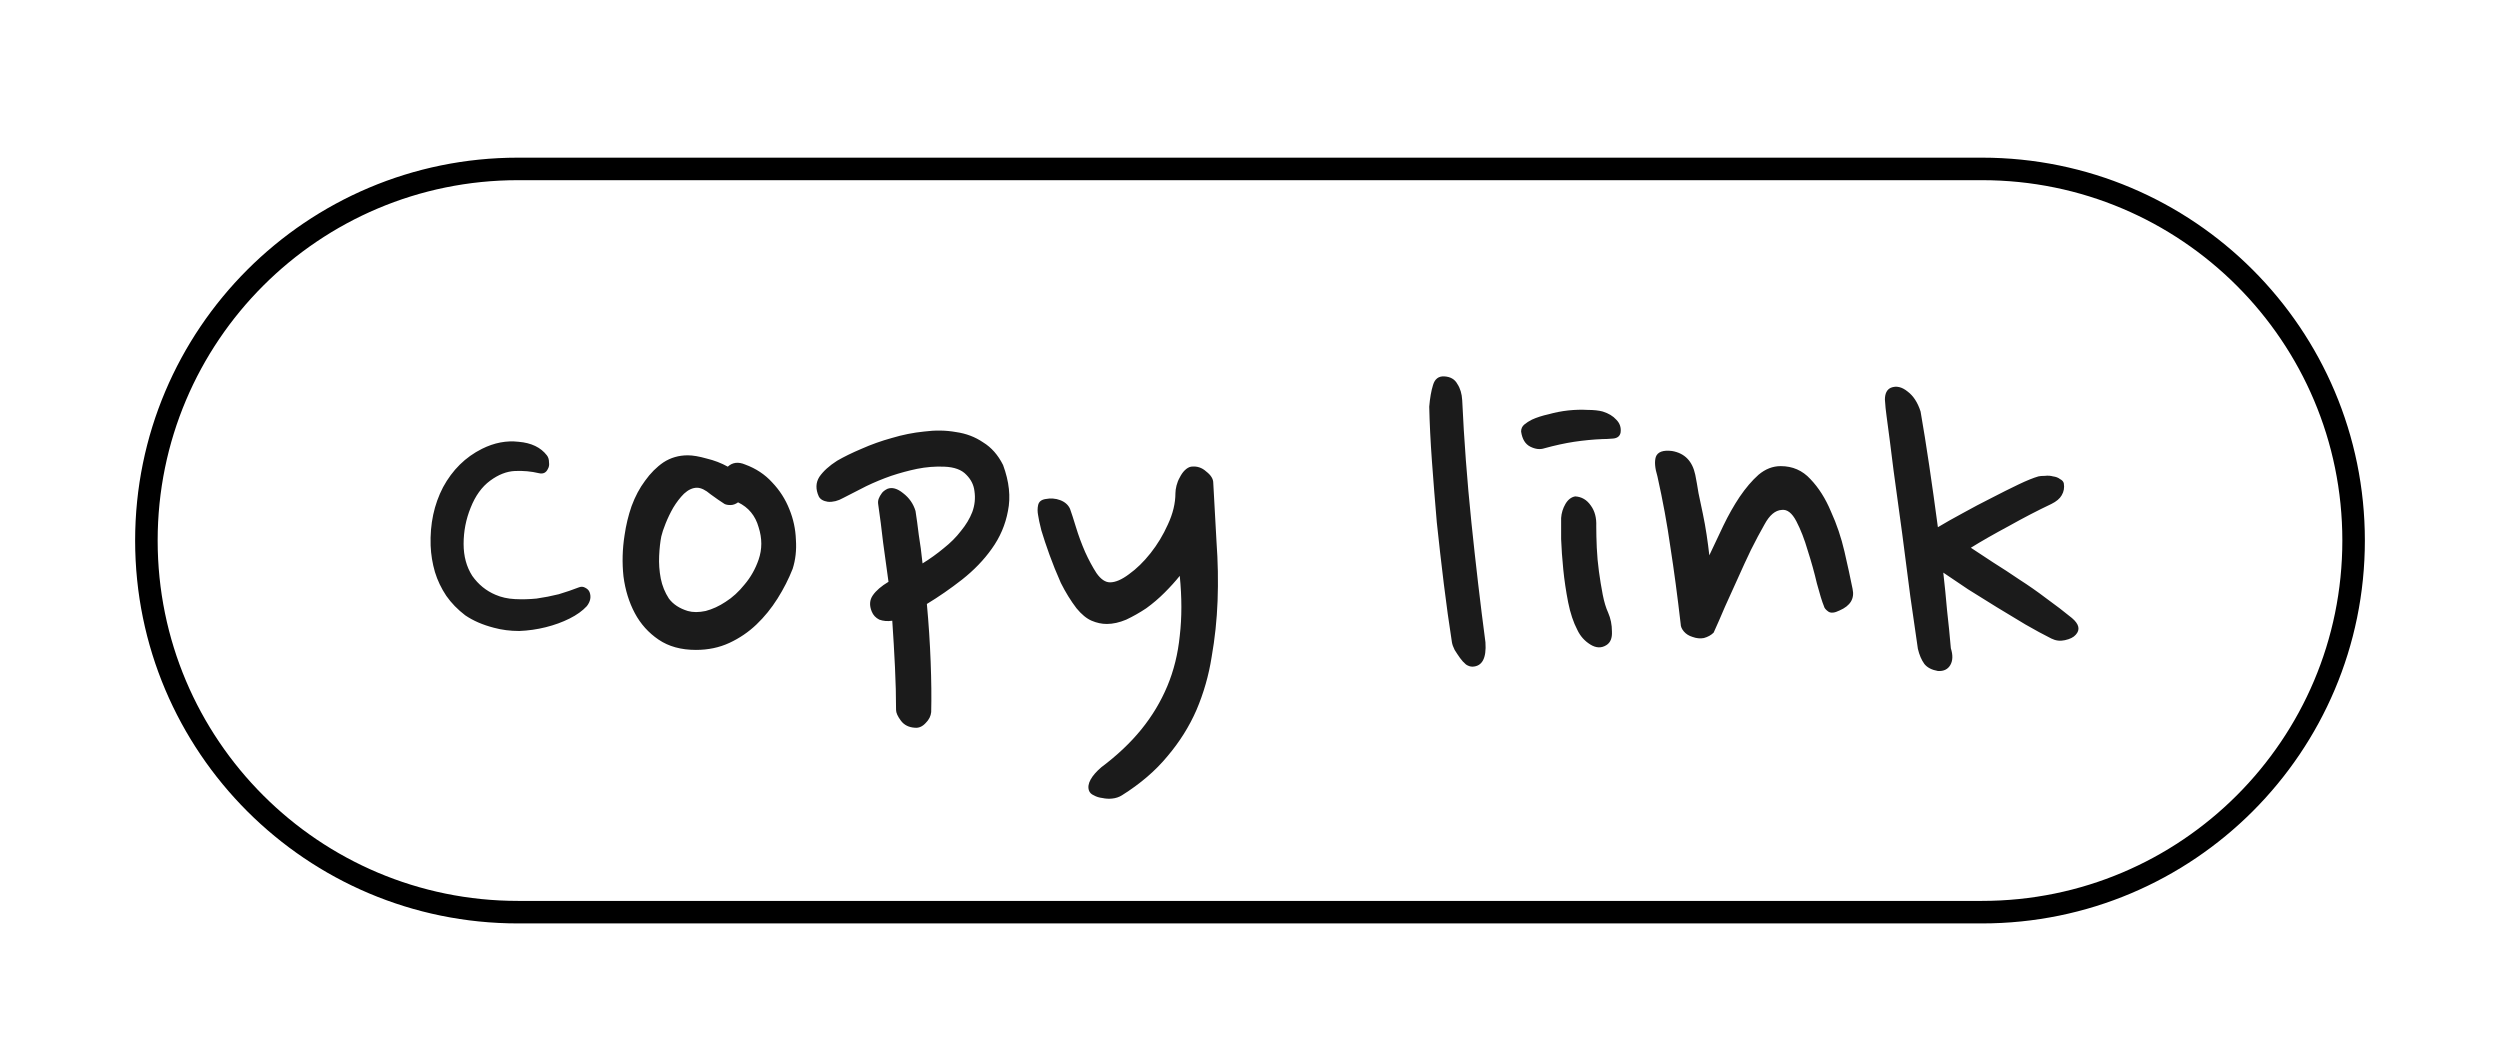 <svg width="111" height="47" viewBox="0 0 111 47" fill="none" xmlns="http://www.w3.org/2000/svg">
<g filter="url(#filter0_d_1218_116676)">
<path d="M4 19C4 8.507 12.507 0 23 0H88C98.493 0 107 8.507 107 19C107 29.493 98.493 38 88 38H23C12.507 38 4 29.493 4 19Z" fill="white" shape-rendering="crispEdges"/>
<path d="M23 2.5H88C97.113 2.5 104.5 9.887 104.5 19C104.5 28.113 97.113 35.5 88 35.5H23C13.887 35.5 6.5 28.113 6.5 19C6.5 9.887 13.887 2.5 23 2.5Z" stroke="black"/>
<path d="M24.28 15.216C24.344 15.296 24.376 15.4 24.376 15.528C24.392 15.64 24.376 15.736 24.328 15.816C24.248 15.992 24.112 16.056 23.92 16.008C23.584 15.928 23.232 15.896 22.864 15.912C22.496 15.928 22.128 16.072 21.76 16.344C21.392 16.616 21.104 17.016 20.896 17.544C20.688 18.056 20.584 18.592 20.584 19.152C20.584 19.696 20.712 20.168 20.968 20.568C21.24 20.952 21.584 21.232 22 21.408C22.256 21.52 22.544 21.584 22.864 21.6C23.184 21.616 23.504 21.608 23.824 21.576C24.16 21.528 24.488 21.464 24.808 21.384C25.128 21.288 25.432 21.184 25.72 21.072C25.816 21.04 25.904 21.048 25.984 21.096C26.08 21.144 26.144 21.208 26.176 21.288C26.256 21.496 26.216 21.704 26.056 21.912C25.864 22.12 25.608 22.304 25.288 22.464C24.968 22.624 24.616 22.752 24.232 22.848C23.848 22.944 23.456 23 23.056 23.016C22.656 23.016 22.28 22.968 21.928 22.872C21.432 22.744 21.008 22.56 20.656 22.32C20.32 22.064 20.04 21.776 19.816 21.456C19.592 21.12 19.424 20.768 19.312 20.4C19.2 20.016 19.136 19.624 19.12 19.224C19.088 18.264 19.272 17.4 19.672 16.632C20.088 15.864 20.664 15.296 21.4 14.928C21.944 14.656 22.488 14.552 23.032 14.616C23.592 14.664 24.008 14.864 24.28 15.216ZM33.082 15.624C33.562 15.8 33.962 16.064 34.282 16.416C34.618 16.768 34.874 17.168 35.05 17.616C35.226 18.048 35.322 18.496 35.338 18.96C35.37 19.424 35.322 19.856 35.194 20.256C35.018 20.704 34.794 21.144 34.522 21.576C34.25 22.008 33.938 22.392 33.586 22.728C33.234 23.064 32.834 23.336 32.386 23.544C31.938 23.752 31.442 23.856 30.898 23.856C30.242 23.856 29.69 23.704 29.242 23.4C28.794 23.096 28.442 22.704 28.186 22.224C27.93 21.744 27.762 21.2 27.682 20.592C27.618 19.984 27.634 19.376 27.73 18.768C27.794 18.32 27.898 17.888 28.042 17.472C28.202 17.04 28.402 16.664 28.642 16.344C28.882 16.008 29.154 15.736 29.458 15.528C29.778 15.32 30.138 15.216 30.538 15.216C30.762 15.216 31.042 15.264 31.378 15.36C31.714 15.44 32.026 15.56 32.314 15.72C32.522 15.528 32.778 15.496 33.082 15.624ZM32.17 17.376C31.994 17.264 31.786 17.12 31.546 16.944C31.322 16.752 31.122 16.656 30.946 16.656C30.754 16.656 30.562 16.744 30.37 16.92C30.194 17.096 30.034 17.304 29.89 17.544C29.762 17.768 29.65 18 29.554 18.24C29.458 18.48 29.394 18.672 29.362 18.816C29.314 19.056 29.282 19.344 29.266 19.68C29.25 20.016 29.274 20.352 29.338 20.688C29.402 21.008 29.522 21.304 29.698 21.576C29.89 21.832 30.17 22.016 30.538 22.128C30.762 22.192 31.026 22.192 31.33 22.128C31.634 22.048 31.93 21.912 32.218 21.72C32.522 21.528 32.802 21.272 33.058 20.952C33.33 20.632 33.538 20.264 33.682 19.848C33.842 19.384 33.842 18.904 33.682 18.408C33.538 17.896 33.234 17.528 32.77 17.304C32.658 17.384 32.546 17.424 32.434 17.424C32.322 17.424 32.234 17.408 32.17 17.376ZM41.345 26.616C41.329 26.792 41.249 26.952 41.105 27.096C40.961 27.256 40.801 27.328 40.625 27.312C40.353 27.296 40.145 27.192 40.001 27C39.857 26.808 39.785 26.648 39.785 26.52C39.785 25.912 39.769 25.28 39.737 24.624C39.705 23.952 39.665 23.264 39.617 22.56C39.409 22.592 39.217 22.576 39.041 22.512C38.881 22.432 38.769 22.312 38.705 22.152C38.593 21.88 38.609 21.64 38.753 21.432C38.897 21.224 39.129 21.024 39.449 20.832C39.369 20.24 39.289 19.656 39.209 19.08C39.145 18.504 39.073 17.944 38.993 17.4C38.977 17.304 38.985 17.216 39.017 17.136C39.049 17.056 39.089 16.984 39.137 16.92C39.185 16.84 39.273 16.768 39.401 16.704C39.609 16.624 39.841 16.688 40.097 16.896C40.369 17.104 40.553 17.368 40.649 17.688C40.697 17.992 40.745 18.344 40.793 18.744C40.857 19.128 40.913 19.552 40.961 20.016C41.297 19.808 41.609 19.584 41.897 19.344C42.201 19.104 42.457 18.848 42.665 18.576C42.889 18.304 43.057 18.024 43.169 17.736C43.281 17.432 43.313 17.12 43.265 16.8C43.233 16.528 43.113 16.288 42.905 16.08C42.697 15.856 42.369 15.736 41.921 15.72C41.521 15.704 41.121 15.736 40.721 15.816C40.337 15.896 39.953 16 39.569 16.128C39.201 16.256 38.833 16.408 38.465 16.584C38.113 16.76 37.769 16.936 37.433 17.112C37.209 17.24 36.985 17.296 36.761 17.28C36.553 17.248 36.417 17.168 36.353 17.04C36.209 16.72 36.217 16.432 36.377 16.176C36.553 15.92 36.817 15.68 37.169 15.456C37.473 15.28 37.833 15.104 38.249 14.928C38.681 14.736 39.129 14.576 39.593 14.448C40.073 14.304 40.553 14.208 41.033 14.16C41.529 14.096 42.001 14.104 42.449 14.184C42.897 14.248 43.297 14.4 43.649 14.64C44.017 14.864 44.313 15.2 44.537 15.648C44.809 16.384 44.881 17.064 44.753 17.688C44.641 18.296 44.401 18.856 44.033 19.368C43.681 19.864 43.241 20.32 42.713 20.736C42.201 21.136 41.681 21.496 41.153 21.816C41.233 22.68 41.289 23.536 41.321 24.384C41.353 25.232 41.361 25.976 41.345 26.616ZM53.869 16.44C53.917 17.304 53.965 18.176 54.013 19.056C54.077 19.936 54.093 20.808 54.061 21.672C54.029 22.52 53.941 23.352 53.797 24.168C53.669 24.984 53.445 25.768 53.125 26.52C52.805 27.256 52.373 27.944 51.829 28.584C51.301 29.224 50.629 29.8 49.813 30.312C49.685 30.392 49.541 30.44 49.381 30.456C49.237 30.472 49.093 30.464 48.949 30.432C48.805 30.416 48.677 30.376 48.565 30.312C48.453 30.264 48.381 30.192 48.349 30.096C48.301 29.952 48.325 29.792 48.421 29.616C48.517 29.44 48.677 29.256 48.901 29.064C49.605 28.536 50.197 27.976 50.677 27.384C51.157 26.792 51.541 26.152 51.829 25.464C52.117 24.776 52.301 24.032 52.381 23.232C52.477 22.416 52.477 21.528 52.381 20.568C52.189 20.808 51.965 21.056 51.709 21.312C51.453 21.568 51.181 21.8 50.893 22.008C50.605 22.2 50.309 22.368 50.005 22.512C49.701 22.64 49.413 22.704 49.141 22.704C48.917 22.704 48.693 22.656 48.469 22.56C48.245 22.464 48.021 22.28 47.797 22.008C47.541 21.672 47.309 21.296 47.101 20.88C46.909 20.448 46.741 20.032 46.597 19.632C46.453 19.232 46.333 18.872 46.237 18.552C46.157 18.232 46.109 18.008 46.093 17.88C46.061 17.72 46.061 17.568 46.093 17.424C46.125 17.28 46.229 17.192 46.405 17.16C46.645 17.112 46.869 17.128 47.077 17.208C47.285 17.288 47.429 17.416 47.509 17.592C47.573 17.768 47.661 18.04 47.773 18.408C47.885 18.776 48.021 19.144 48.181 19.512C48.341 19.864 48.509 20.176 48.685 20.448C48.877 20.72 49.077 20.856 49.285 20.856C49.525 20.856 49.805 20.736 50.125 20.496C50.461 20.256 50.781 19.944 51.085 19.56C51.389 19.176 51.645 18.752 51.853 18.288C52.077 17.808 52.189 17.344 52.189 16.896C52.189 16.8 52.205 16.688 52.237 16.56C52.269 16.432 52.317 16.312 52.381 16.2C52.445 16.072 52.517 15.968 52.597 15.888C52.693 15.792 52.789 15.736 52.885 15.72C53.141 15.688 53.365 15.76 53.557 15.936C53.765 16.096 53.869 16.264 53.869 16.44ZM64.922 12.768C65.002 14.512 65.138 16.32 65.33 18.192C65.522 20.048 65.73 21.824 65.954 23.52C66.002 24.224 65.81 24.584 65.378 24.6C65.282 24.6 65.186 24.568 65.09 24.504C64.994 24.424 64.906 24.328 64.826 24.216C64.746 24.104 64.666 23.984 64.586 23.856C64.522 23.728 64.482 23.616 64.466 23.52C64.338 22.704 64.218 21.84 64.106 20.928C63.994 20.016 63.89 19.104 63.794 18.192C63.714 17.264 63.642 16.36 63.578 15.48C63.514 14.6 63.474 13.792 63.458 13.056C63.49 12.672 63.546 12.352 63.626 12.096C63.706 11.824 63.874 11.696 64.13 11.712C64.402 11.728 64.594 11.84 64.706 12.048C64.834 12.24 64.906 12.48 64.922 12.768ZM71.954 14.208C71.921 14.368 71.809 14.456 71.618 14.472C71.425 14.488 71.266 14.496 71.138 14.496C70.737 14.512 70.322 14.552 69.889 14.616C69.474 14.68 69.034 14.776 68.57 14.904C68.377 14.968 68.169 14.944 67.945 14.832C67.722 14.72 67.585 14.496 67.537 14.16C67.537 14.032 67.585 13.928 67.681 13.848C67.778 13.768 67.889 13.696 68.017 13.632C68.225 13.536 68.474 13.456 68.761 13.392C69.049 13.312 69.338 13.256 69.626 13.224C69.93 13.192 70.218 13.184 70.49 13.2C70.761 13.2 70.986 13.224 71.162 13.272C71.418 13.352 71.618 13.472 71.761 13.632C71.921 13.792 71.986 13.984 71.954 14.208ZM71.401 22.2C71.513 22.456 71.57 22.736 71.57 23.04C71.585 23.328 71.505 23.528 71.329 23.64C71.106 23.784 70.865 23.776 70.609 23.616C70.353 23.456 70.162 23.24 70.034 22.968C69.858 22.632 69.722 22.224 69.626 21.744C69.529 21.248 69.457 20.76 69.409 20.28C69.362 19.8 69.329 19.352 69.314 18.936C69.314 18.52 69.314 18.208 69.314 18C69.329 17.776 69.394 17.568 69.505 17.376C69.618 17.184 69.761 17.072 69.938 17.04C70.225 17.056 70.457 17.192 70.633 17.448C70.809 17.688 70.889 17.992 70.874 18.36C70.874 18.648 70.882 18.968 70.897 19.32C70.913 19.672 70.945 20.024 70.993 20.376C71.041 20.728 71.097 21.072 71.162 21.408C71.225 21.728 71.305 21.992 71.401 22.2ZM75.27 16.08C75.318 16.32 75.366 16.592 75.414 16.896C75.478 17.184 75.542 17.488 75.606 17.808C75.67 18.112 75.726 18.424 75.774 18.744C75.822 19.064 75.862 19.368 75.894 19.656C76.086 19.24 76.294 18.8 76.518 18.336C76.742 17.872 76.982 17.448 77.238 17.064C77.51 16.664 77.79 16.336 78.078 16.08C78.382 15.824 78.71 15.696 79.062 15.696C79.59 15.696 80.03 15.888 80.382 16.272C80.75 16.656 81.054 17.136 81.294 17.712C81.55 18.272 81.75 18.864 81.894 19.488C82.038 20.112 82.158 20.664 82.254 21.144C82.35 21.576 82.158 21.896 81.678 22.104C81.454 22.216 81.286 22.232 81.174 22.152C81.062 22.072 80.998 21.992 80.982 21.912C80.902 21.72 80.798 21.384 80.67 20.904C80.558 20.424 80.422 19.936 80.262 19.44C80.118 18.944 79.95 18.512 79.758 18.144C79.566 17.776 79.35 17.608 79.11 17.64C78.822 17.656 78.566 17.872 78.342 18.288C78.15 18.624 77.95 19 77.742 19.416C77.55 19.816 77.358 20.232 77.166 20.664C76.974 21.08 76.782 21.504 76.59 21.936C76.414 22.352 76.246 22.736 76.086 23.088C75.974 23.2 75.83 23.28 75.654 23.328C75.494 23.36 75.326 23.344 75.15 23.28C74.99 23.232 74.862 23.152 74.766 23.04C74.67 22.928 74.622 22.816 74.622 22.704C74.478 21.456 74.326 20.32 74.166 19.296C74.022 18.272 73.83 17.224 73.59 16.152C73.478 15.784 73.454 15.496 73.518 15.288C73.598 15.064 73.838 14.976 74.238 15.024C74.798 15.12 75.142 15.472 75.27 16.08ZM90.506 16.152C90.57 16.136 90.666 16.128 90.794 16.128C90.922 16.112 91.042 16.12 91.154 16.152C91.282 16.168 91.386 16.208 91.466 16.272C91.562 16.32 91.618 16.384 91.634 16.464C91.666 16.656 91.634 16.832 91.538 16.992C91.458 17.136 91.306 17.264 91.082 17.376C90.474 17.664 89.842 17.992 89.186 18.36C88.53 18.712 87.97 19.032 87.506 19.32C87.794 19.512 88.122 19.728 88.49 19.968C88.874 20.208 89.266 20.464 89.666 20.736C90.066 20.992 90.466 21.272 90.866 21.576C91.266 21.864 91.642 22.152 91.994 22.44C92.314 22.712 92.37 22.96 92.162 23.184C92.066 23.296 91.906 23.376 91.682 23.424C91.474 23.472 91.274 23.448 91.082 23.352C90.73 23.176 90.346 22.968 89.93 22.728C89.514 22.472 89.09 22.216 88.658 21.96C88.226 21.688 87.802 21.424 87.386 21.168C86.986 20.896 86.618 20.648 86.282 20.424C86.346 20.984 86.402 21.544 86.45 22.104C86.514 22.664 86.57 23.224 86.618 23.784C86.714 24.088 86.706 24.336 86.594 24.528C86.482 24.72 86.298 24.808 86.042 24.792C85.77 24.744 85.57 24.64 85.442 24.48C85.314 24.304 85.218 24.08 85.154 23.808C85.058 23.152 84.946 22.376 84.818 21.48C84.706 20.584 84.586 19.656 84.458 18.696C84.33 17.736 84.202 16.8 84.074 15.888C83.962 14.976 83.858 14.168 83.762 13.464C83.73 13.24 83.706 13 83.69 12.744C83.69 12.472 83.778 12.296 83.954 12.216C84.194 12.12 84.442 12.176 84.698 12.384C84.954 12.576 85.146 12.872 85.274 13.272C85.402 14.008 85.53 14.808 85.658 15.672C85.786 16.536 85.914 17.448 86.042 18.408C86.362 18.216 86.73 18.008 87.146 17.784C87.578 17.544 88.002 17.32 88.418 17.112C88.85 16.888 89.25 16.688 89.618 16.512C89.986 16.336 90.282 16.216 90.506 16.152Z" fill="#1B1B1B"/>
</g>
<defs>
<filter id="filter0_d_1218_116676" x="0" y="0" width="111" height="47" filterUnits="userSpaceOnUse" color-interpolation-filters="sRGB">
<feFlood flood-opacity="0" result="BackgroundImageFix"/>
<feColorMatrix in="SourceAlpha" type="matrix" values="0 0 0 0 0 0 0 0 0 0 0 0 0 0 0 0 0 0 127 0" result="hardAlpha"/>
<feOffset dy="5"/>
<feGaussianBlur stdDeviation="2"/>
<feComposite in2="hardAlpha" operator="out"/>
<feColorMatrix type="matrix" values="0 0 0 0 0 0 0 0 0 0 0 0 0 0 0 0 0 0 0.25 0"/>
<feBlend mode="normal" in2="BackgroundImageFix" result="effect1_dropShadow_1218_116676"/>
<feBlend mode="normal" in="SourceGraphic" in2="effect1_dropShadow_1218_116676" result="shape"/>
</filter>
</defs>
</svg>
